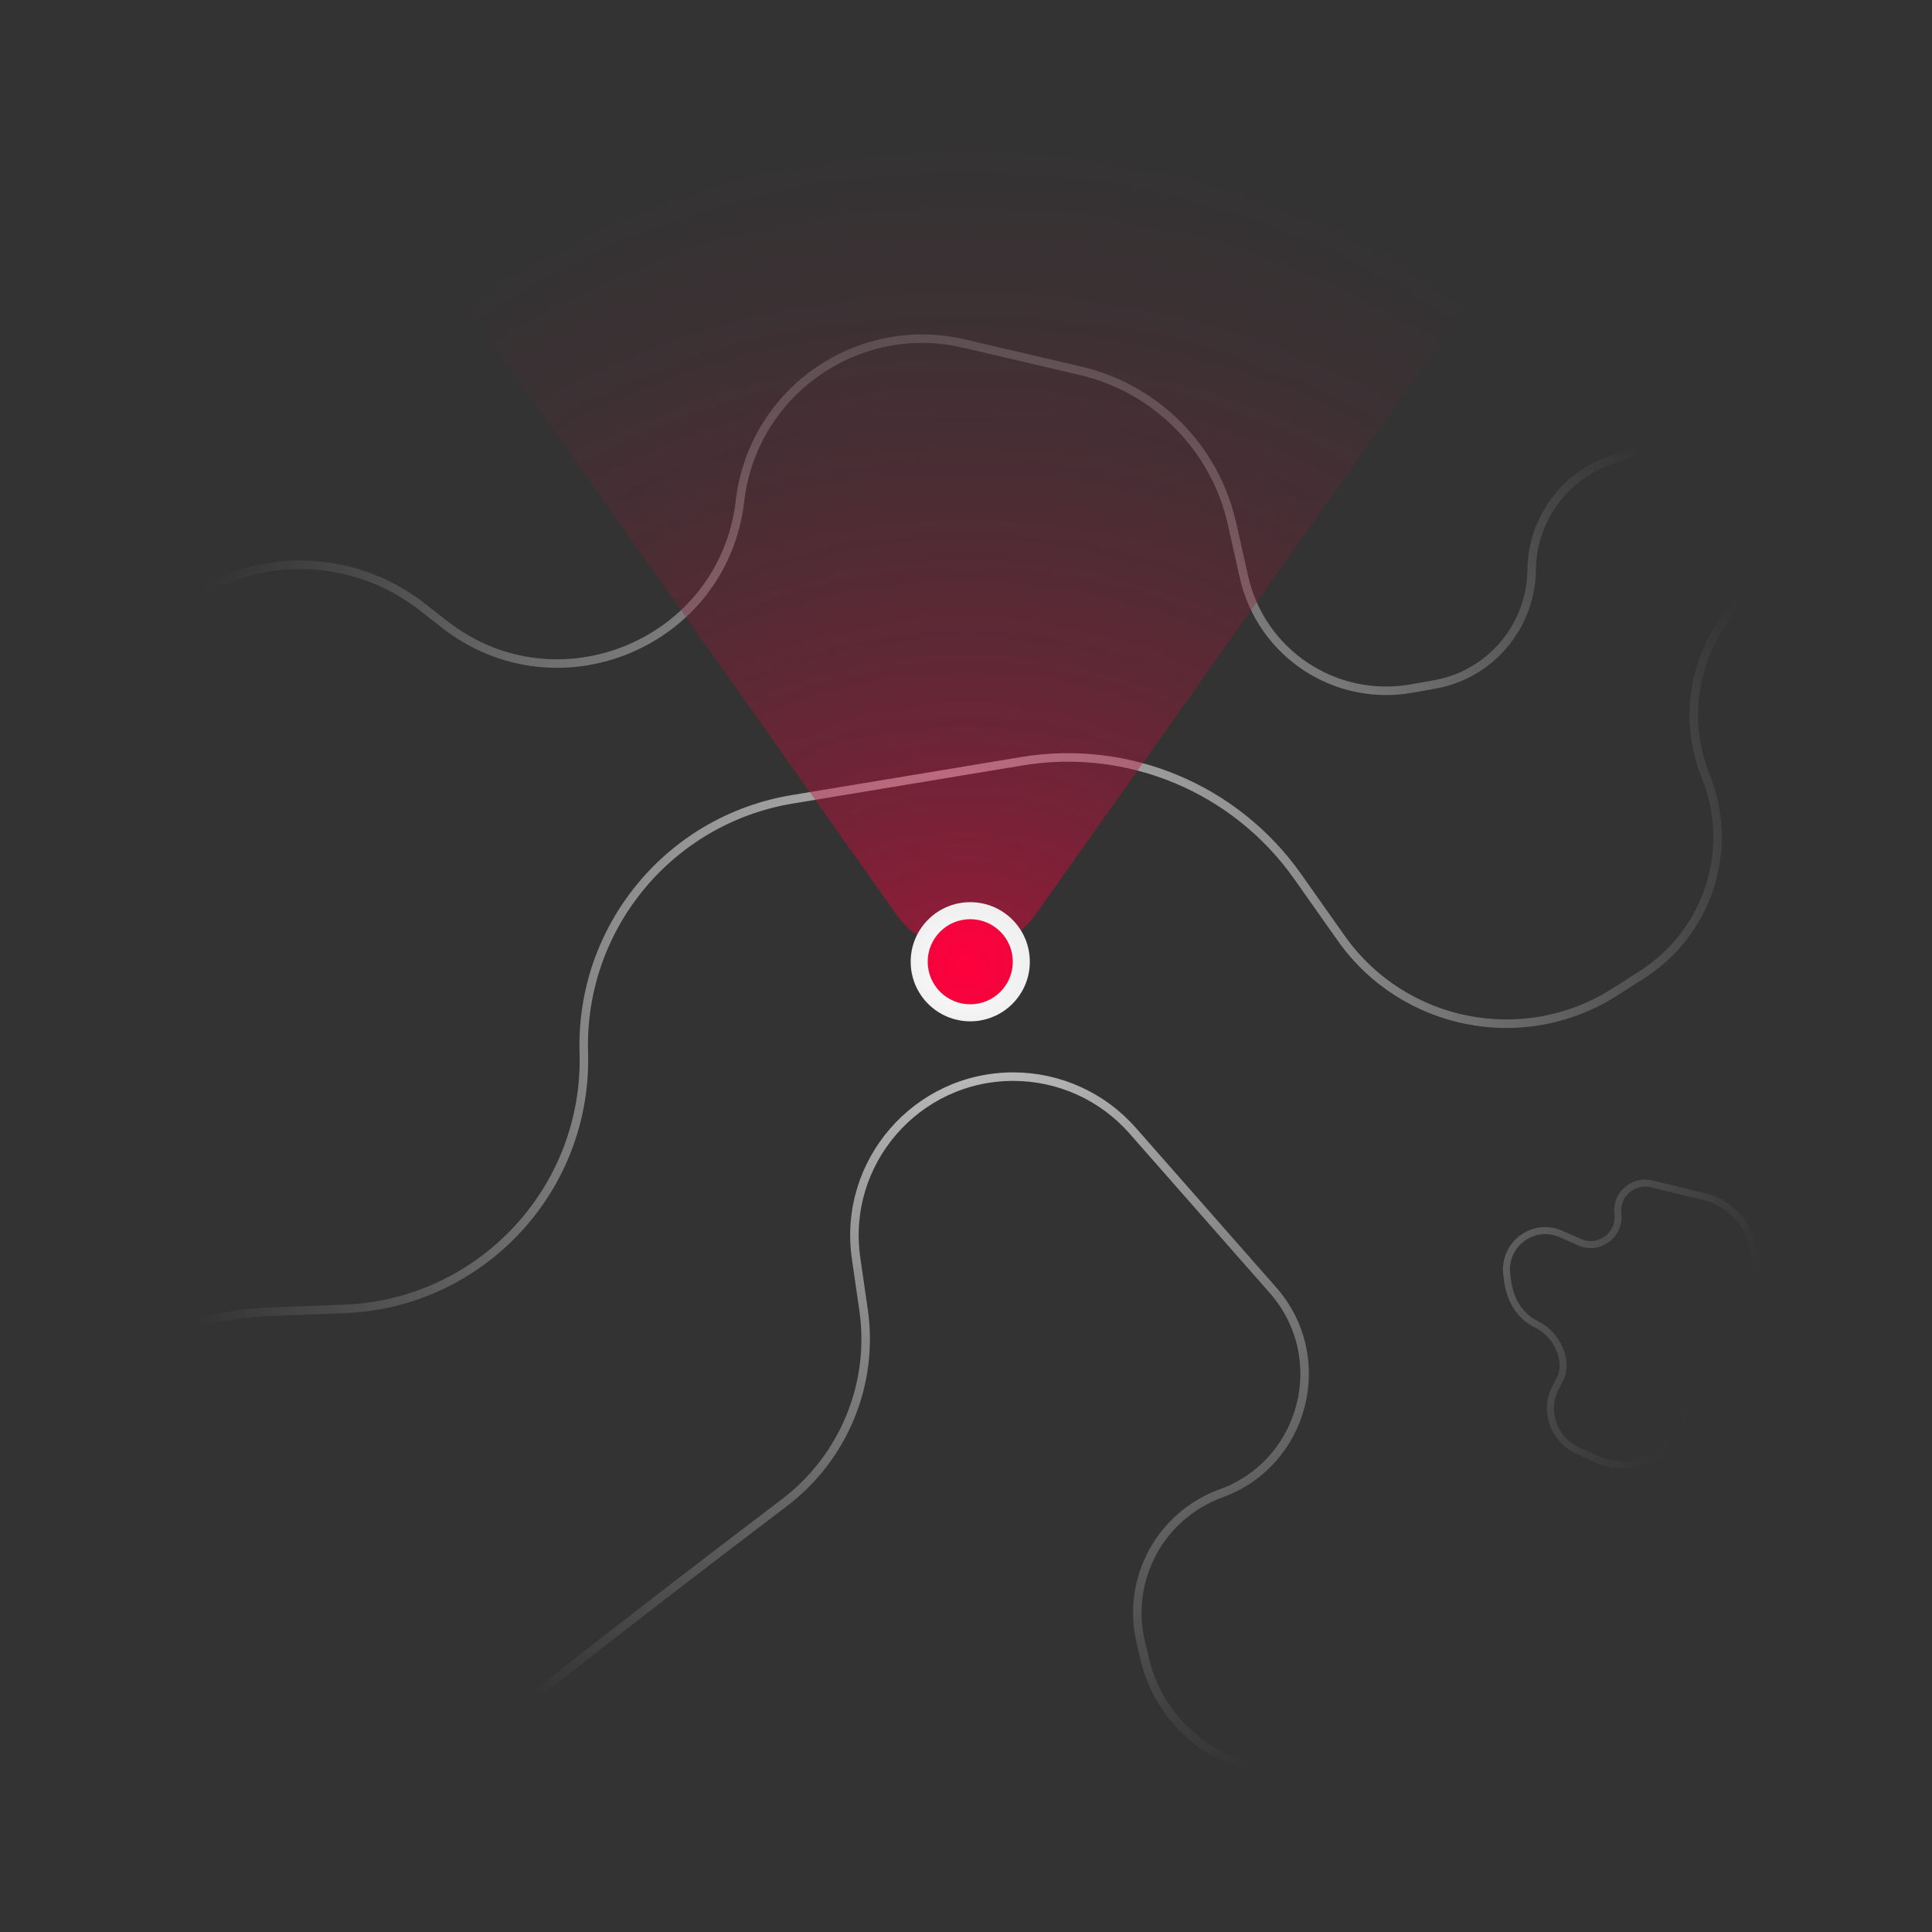 <svg width="227" height="227" viewBox="0 0 227 227" fill="none" xmlns="http://www.w3.org/2000/svg">
    <rect x="0" y="0" width="227" height="227" fill="#333333" stroke="none"/>
    <mask id="mask0_381_1533" style="mask-type:alpha" maskUnits="userSpaceOnUse" x="0" y="0"
        width="227" height="227">
        <circle cx="113.5" cy="113.5" r="113.5" fill="url(#paint0_radial_381_1533)" />
    </mask>
    <g mask="url(#mask0_381_1533)">
        <path
            d="M-5.36 199.171L-4.836 189.982C-3.718 170.388 12.116 154.857 31.728 154.119L40.428 153.792C56.495 153.187 69.069 139.74 68.594 123.669V123.669C68.162 109.026 78.618 96.317 93.07 93.919L120.076 89.44C132.575 87.367 145.158 92.626 152.464 102.978L157.581 110.229C164.898 120.596 179.074 123.376 189.763 116.539L192.968 114.49C200.733 109.524 203.86 99.731 200.41 91.184V91.184C197.298 83.477 199.513 74.642 205.891 69.314L233.802 45.998"
            stroke="white" stroke-opacity="0.75" />
        <path
            d="M13 81.924L14.133 79.585C20.636 66.152 37.876 62.144 49.638 71.331L52.247 73.369C65.508 83.728 84.995 75.584 86.943 58.869V58.869C88.433 46.078 100.73 37.435 113.27 40.365L126.934 43.557C135.834 45.636 142.76 52.624 144.76 61.541L146.162 67.788C148.165 76.72 156.839 82.496 165.852 80.901L168.554 80.424C175.101 79.265 179.895 73.608 179.963 66.959V66.959C180.025 60.964 183.945 55.692 189.669 53.909L214.716 46.105"
            stroke="white" stroke-opacity="0.75" />
        <path
            d="M48 212C48.981 209.711 73.424 190.778 92.146 176.569C99.134 171.265 102.719 162.599 101.464 153.917L100.585 147.837C98.958 136.582 107.687 126.5 119.059 126.5V126.5C124.425 126.5 129.531 128.809 133.075 132.839L149.563 151.585C156.504 159.477 153.333 171.879 143.456 175.471V175.471C136.35 178.054 132.299 185.543 134.024 192.904L134.487 194.879C136.689 204.275 146.185 210.024 155.53 207.621L243.5 185"
            stroke="white" stroke-opacity="0.75" />
        <path
            d="M182.832 162.91L183.237 162.163C184.448 159.927 182.88 156.745 180.59 155.638C178.519 154.637 177.421 152.703 177.126 150.422L177.04 149.749C176.584 146.216 180.168 143.545 183.423 144.991L185.58 145.95C187.867 146.967 190.391 145.103 190.093 142.618C189.824 140.383 191.87 138.567 194.058 139.099L200.262 140.608C203.005 141.276 205.158 143.399 205.864 146.133L206.46 148.443C207.423 152.175 206.475 156.143 203.929 159.037L199.827 163.698C199.261 164.341 198.78 165.055 198.397 165.821L197.36 167.896C195.52 171.575 191.08 173.114 187.357 171.363L185.288 170.389C182.473 169.064 181.35 165.645 182.832 162.91Z"
            stroke="white" stroke-opacity="0.75" stroke-width="0.821" />
        <path d="M-38 -95L105.338 107.471C109.323 113.1 117.677 113.1 121.662 107.471L265 -95H-38Z"
            fill="url(#paint1_linear_381_1533)" fill-opacity="0.5" />
        <circle cx="114" cy="113" r="7" fill="white" />
        <circle cx="114" cy="113" r="5" fill="#FF013D" />
    </g>
    <defs>
        <radialGradient id="paint0_radial_381_1533" cx="0" cy="0" r="1"
            gradientUnits="userSpaceOnUse"
            gradientTransform="translate(113.5 113.5) rotate(90) scale(113.5)">
            <stop stop-color="#00FFF0" />
            <stop offset="0.88" stop-color="white" stop-opacity="0" />
        </radialGradient>
        <linearGradient id="paint1_linear_381_1533" x1="113.5" y1="-22.254" x2="113.5" y2="119"
            gradientUnits="userSpaceOnUse">
            <stop stop-color="#FF013D" stop-opacity="0" />
            <stop offset="1" stop-color="#FF013D" />
        </linearGradient>
    </defs>
</svg>